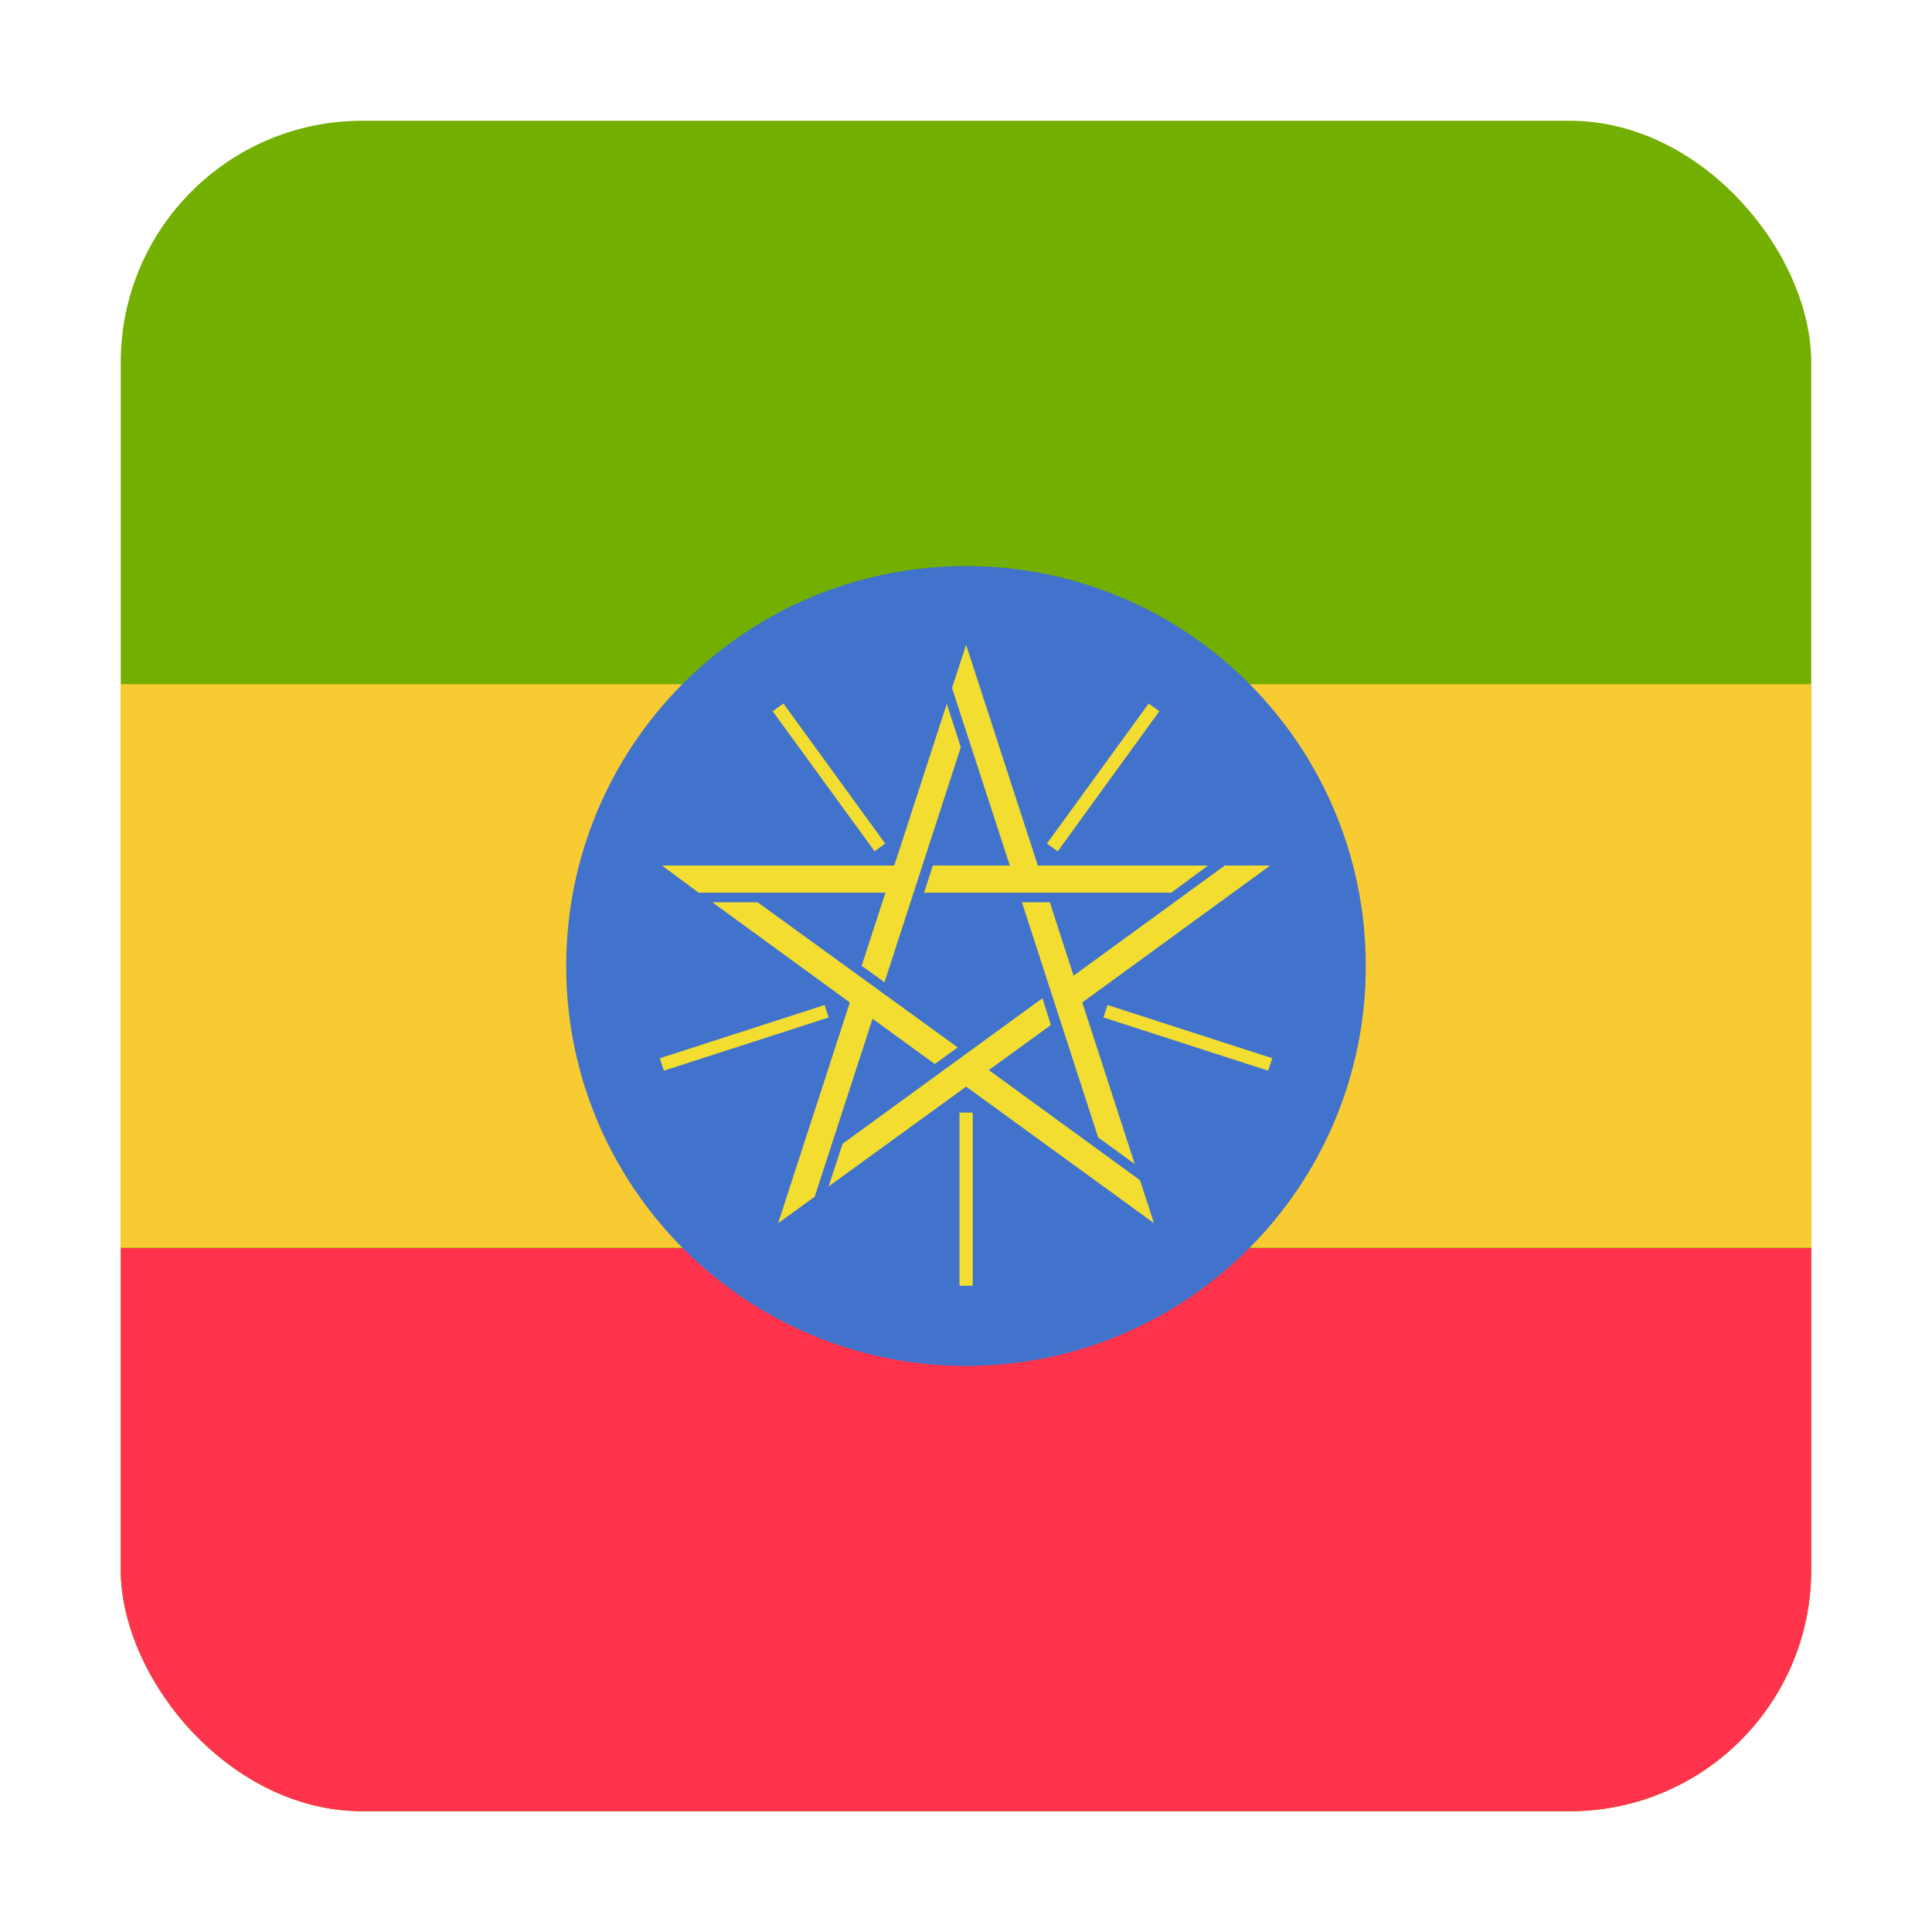<svg width="16" height="16" viewBox="0 0 16 16" fill="none" xmlns="http://www.w3.org/2000/svg">
<g clip-path="url(#clip0_5367_192057)">
<rect x="1" y="1" width="14" height="14" rx="2" fill="#73AF00"/>
<path d="M15 5.666H1V10.333H15V5.666Z" fill="#F8CB32"/>
<path d="M15 10.336H1V15.003H15V10.336Z" fill="#FF334B"/>
<path d="M11.311 8.001C11.311 9.827 9.829 11.312 8 11.312C6.172 11.312 4.689 9.827 4.689 8.001C4.689 6.17 6.172 4.688 8 4.688C9.829 4.688 11.311 6.17 11.311 8.001Z" fill="#4173CD"/>
<path d="M5.482 7.168H7.406L7.841 5.829L7.957 6.188L7.325 8.135L7.136 7.998L7.333 7.393H5.786L5.482 7.168ZM6.444 10.13L7.038 8.302L5.899 7.472H6.274L7.931 8.674L7.742 8.812L7.226 8.437L6.747 9.911L6.444 10.13ZM9.557 10.13L8.001 8.999L6.862 9.826L6.978 9.472L8.633 8.267L8.703 8.489L8.189 8.862L9.441 9.774L9.557 10.13ZM10.519 7.168L8.963 8.302L9.398 9.641L9.094 9.419L8.463 7.472H8.694L8.891 8.08L10.143 7.168H10.519V7.168H10.519ZM8.001 5.34L8.595 7.168H10.004L9.7 7.393H7.653L7.725 7.168H8.363L7.884 5.697L8.001 5.34Z" fill="#F2DD30"/>
<path d="M8.056 10.648H7.946V9.214H8.056V10.648ZM10.502 8.867L9.138 8.426L9.172 8.323L10.537 8.764L10.502 8.867ZM5.498 8.867L5.464 8.764L6.829 8.323L6.863 8.426L5.498 8.867ZM8.76 7.05L8.67 6.986L9.513 5.826L9.601 5.89L8.76 7.05ZM7.243 7.05L6.399 5.89L6.488 5.826L7.331 6.986L7.243 7.05Z" fill="#F2DD30"/>
</g>
<defs>
<clipPath id="clip0_5367_192057">
<rect x="1" y="1" width="14" height="14" rx="2" fill="white"/>
</clipPath>
</defs>
</svg>
